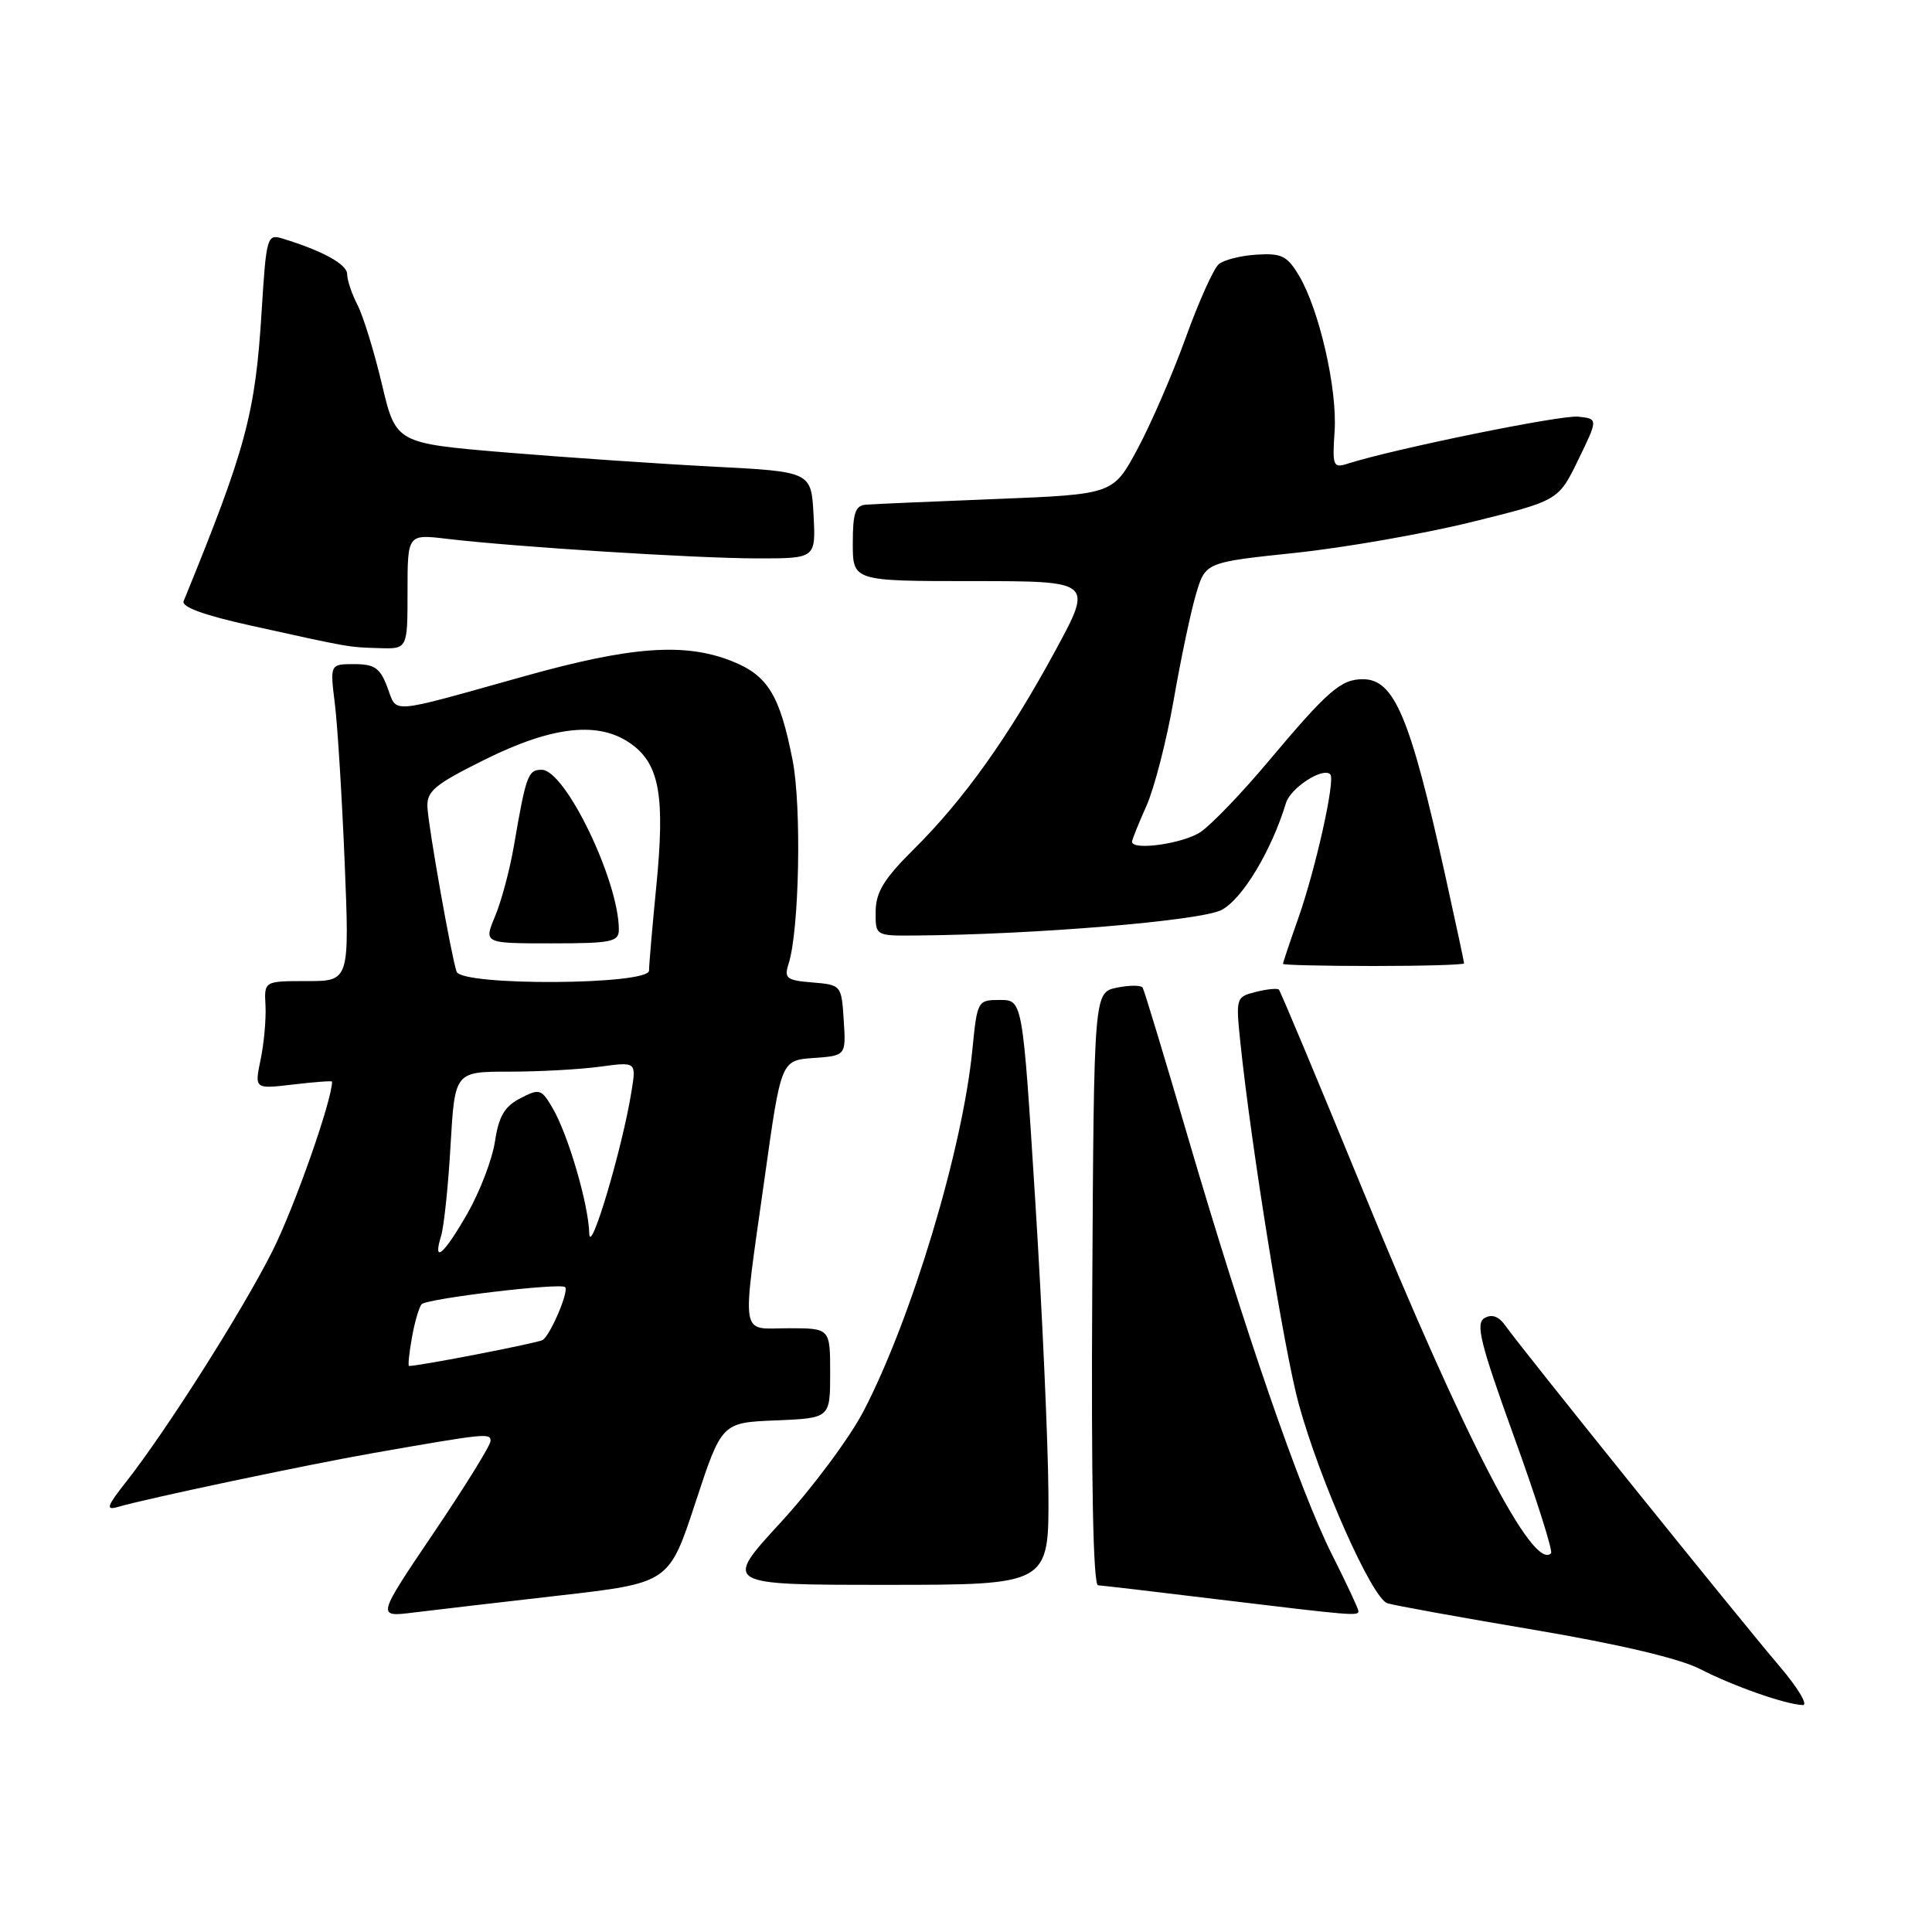<?xml version="1.0" encoding="UTF-8" standalone="no"?>
<!DOCTYPE svg PUBLIC "-//W3C//DTD SVG 1.1//EN" "http://www.w3.org/Graphics/SVG/1.1/DTD/svg11.dtd" >
<svg xmlns="http://www.w3.org/2000/svg" xmlns:xlink="http://www.w3.org/1999/xlink" version="1.1" viewBox="0 0 256 256">
 <g >
 <path fill="currentColor"
d=" M 235.77 220.75 C 230.52 214.60 201.48 178.53 199.52 175.72 C 198.61 174.42 197.70 174.08 196.71 174.65 C 195.49 175.36 196.13 177.95 200.63 190.41 C 203.60 198.61 205.79 205.54 205.52 205.82 C 203.15 208.18 194.16 190.83 180.50 157.50 C 174.63 143.20 169.67 131.34 169.46 131.13 C 169.26 130.93 167.89 131.06 166.41 131.43 C 163.77 132.10 163.74 132.21 164.36 138.19 C 165.80 151.99 170.16 179.00 172.08 186.00 C 174.88 196.22 181.81 211.81 183.84 212.44 C 184.75 212.73 193.49 214.31 203.26 215.96 C 214.56 217.87 222.55 219.76 225.26 221.15 C 229.67 223.42 236.50 225.82 238.87 225.93 C 239.63 225.97 238.23 223.64 235.77 220.75 Z  M 74.07 211.42 C 88.65 209.75 88.65 209.75 92.14 199.13 C 95.63 188.50 95.63 188.50 102.81 188.21 C 110.00 187.91 110.00 187.91 110.00 181.96 C 110.00 176.00 110.00 176.00 104.50 176.00 C 97.97 176.00 98.26 177.87 101.33 156.00 C 103.50 140.50 103.50 140.50 107.80 140.19 C 112.10 139.88 112.10 139.88 111.80 135.19 C 111.50 130.53 111.47 130.50 107.65 130.18 C 104.20 129.90 103.87 129.64 104.50 127.68 C 105.91 123.25 106.23 106.85 105.02 100.72 C 103.33 92.10 101.75 89.52 97.02 87.62 C 90.76 85.12 83.65 85.63 69.42 89.62 C 51.17 94.72 52.67 94.60 51.33 91.07 C 50.37 88.52 49.63 88.00 46.95 88.00 C 43.72 88.00 43.72 88.00 44.37 93.25 C 44.73 96.14 45.31 105.59 45.67 114.25 C 46.31 130.00 46.31 130.00 40.66 130.00 C 35.00 130.00 35.00 130.00 35.18 133.25 C 35.27 135.04 34.98 138.26 34.53 140.41 C 33.72 144.31 33.72 144.31 38.86 143.70 C 41.69 143.37 44.00 143.19 44.00 143.32 C 44.00 145.81 38.99 160.04 36.08 165.81 C 32.08 173.76 22.03 189.59 16.69 196.38 C 14.18 199.56 13.98 200.15 15.57 199.69 C 19.43 198.56 40.72 194.07 49.50 192.53 C 64.47 189.91 65.00 189.86 65.00 190.94 C 65.00 191.50 61.61 196.98 57.46 203.12 C 49.93 214.27 49.93 214.27 54.71 213.68 C 57.35 213.35 66.06 212.34 74.07 211.42 Z  M 180.00 213.48 C 180.00 213.19 178.42 209.81 176.49 205.98 C 172.25 197.55 164.89 176.22 157.36 150.52 C 154.30 140.06 151.62 131.22 151.41 130.87 C 151.21 130.53 149.67 130.53 147.99 130.87 C 144.95 131.50 144.95 131.50 144.73 170.75 C 144.58 196.37 144.85 210.02 145.50 210.06 C 146.05 210.09 153.25 210.93 161.50 211.94 C 179.27 214.09 180.00 214.15 180.00 213.48 Z  M 138.92 197.75 C 138.87 191.01 138.09 173.57 137.17 159.00 C 135.50 132.50 135.50 132.50 132.50 132.50 C 129.53 132.50 129.49 132.58 128.84 139.13 C 127.53 152.39 120.76 174.83 114.41 187.01 C 112.54 190.59 107.59 197.23 103.42 201.76 C 95.84 210.00 95.84 210.00 117.42 210.00 C 139.00 210.00 139.00 210.00 138.92 197.75 Z  M 194.00 127.65 C 194.00 127.46 192.88 122.25 191.52 116.08 C 186.86 95.00 184.76 90.00 180.59 90.00 C 177.67 90.00 175.95 91.50 167.97 101.00 C 164.51 105.12 160.51 109.28 159.09 110.24 C 156.79 111.79 150.00 112.75 150.00 111.53 C 150.00 111.27 150.86 109.13 151.91 106.78 C 152.96 104.42 154.58 98.11 155.52 92.75 C 156.45 87.38 157.78 81.08 158.47 78.75 C 159.72 74.51 159.72 74.51 171.61 73.26 C 178.15 72.57 188.68 70.73 195.00 69.17 C 206.50 66.33 206.50 66.33 209.13 60.92 C 211.76 55.50 211.76 55.50 209.13 55.21 C 206.88 54.95 184.52 59.52 178.50 61.46 C 176.66 62.05 176.53 61.72 176.84 57.17 C 177.22 51.58 174.82 41.06 172.13 36.53 C 170.57 33.91 169.81 33.53 166.53 33.74 C 164.45 33.86 162.18 34.43 161.50 35.00 C 160.82 35.56 158.84 39.96 157.11 44.76 C 155.37 49.57 152.50 56.20 150.72 59.50 C 147.50 65.50 147.50 65.50 132.00 66.12 C 123.47 66.46 115.71 66.79 114.75 66.87 C 113.33 66.97 113.00 67.96 113.00 72.00 C 113.00 77.00 113.00 77.00 128.92 77.00 C 144.84 77.00 144.84 77.00 139.82 86.25 C 133.65 97.63 127.72 105.94 121.11 112.50 C 117.14 116.43 116.06 118.20 116.03 120.75 C 116.00 124.00 116.00 124.00 121.25 123.96 C 137.00 123.85 159.08 122.01 161.85 120.58 C 164.61 119.15 168.47 112.74 170.40 106.40 C 171.01 104.39 175.29 101.62 176.27 102.60 C 176.97 103.30 174.35 115.06 172.03 121.67 C 170.91 124.84 170.00 127.56 170.00 127.72 C 170.00 127.87 175.40 128.00 182.00 128.00 C 188.60 128.00 194.00 127.84 194.00 127.65 Z  M 54.00 78.38 C 54.00 70.77 54.00 70.77 59.25 71.40 C 68.28 72.47 92.15 73.98 100.30 73.99 C 108.10 74.00 108.10 74.00 107.80 68.25 C 107.50 62.50 107.50 62.50 94.50 61.83 C 87.35 61.46 74.97 60.61 66.98 59.95 C 52.46 58.73 52.46 58.73 50.60 50.89 C 49.58 46.58 48.12 41.86 47.37 40.41 C 46.62 38.96 46.00 37.12 46.00 36.33 C 46.00 35.02 42.75 33.23 37.40 31.60 C 35.40 30.99 35.28 31.40 34.67 41.23 C 33.83 54.85 32.61 59.39 24.33 79.66 C 24.02 80.42 27.10 81.54 33.18 82.88 C 46.42 85.81 46.12 85.76 50.25 85.88 C 54.00 86.00 54.00 86.00 54.00 78.38 Z  M 54.58 177.25 C 54.94 175.19 55.53 173.19 55.87 172.82 C 56.57 172.06 74.28 169.95 74.88 170.55 C 75.42 171.08 72.93 176.93 71.90 177.56 C 71.25 177.96 55.65 180.99 54.20 181.00 C 54.04 181.00 54.21 179.31 54.58 177.25 Z  M 58.45 163.75 C 58.83 162.51 59.40 157.11 59.70 151.75 C 60.27 142.00 60.27 142.00 67.49 142.00 C 71.47 142.00 76.88 141.70 79.51 141.34 C 84.31 140.69 84.31 140.69 83.68 144.59 C 82.48 152.11 78.16 166.63 78.08 163.43 C 77.98 159.56 75.28 150.34 73.22 146.82 C 71.74 144.29 71.49 144.21 68.94 145.53 C 66.86 146.61 66.09 147.91 65.59 151.22 C 65.24 153.58 63.60 157.87 61.96 160.75 C 58.81 166.26 57.29 167.56 58.45 163.75 Z  M 60.50 128.75 C 59.81 126.75 56.79 109.74 56.64 107.00 C 56.52 104.84 57.54 103.98 64.22 100.66 C 73.34 96.13 79.52 95.50 83.78 98.68 C 87.40 101.38 88.12 105.63 86.97 117.36 C 86.44 122.78 86.00 127.84 86.00 128.61 C 86.00 130.53 61.17 130.67 60.50 128.75 Z  M 82.00 123.18 C 82.00 116.71 74.90 102.00 71.78 102.00 C 69.96 102.00 69.71 102.69 68.08 112.16 C 67.54 115.28 66.43 119.44 65.60 121.41 C 64.10 125.00 64.10 125.00 73.05 125.00 C 81.04 125.00 82.00 124.80 82.00 123.18 Z "/>
</g>
</svg>
